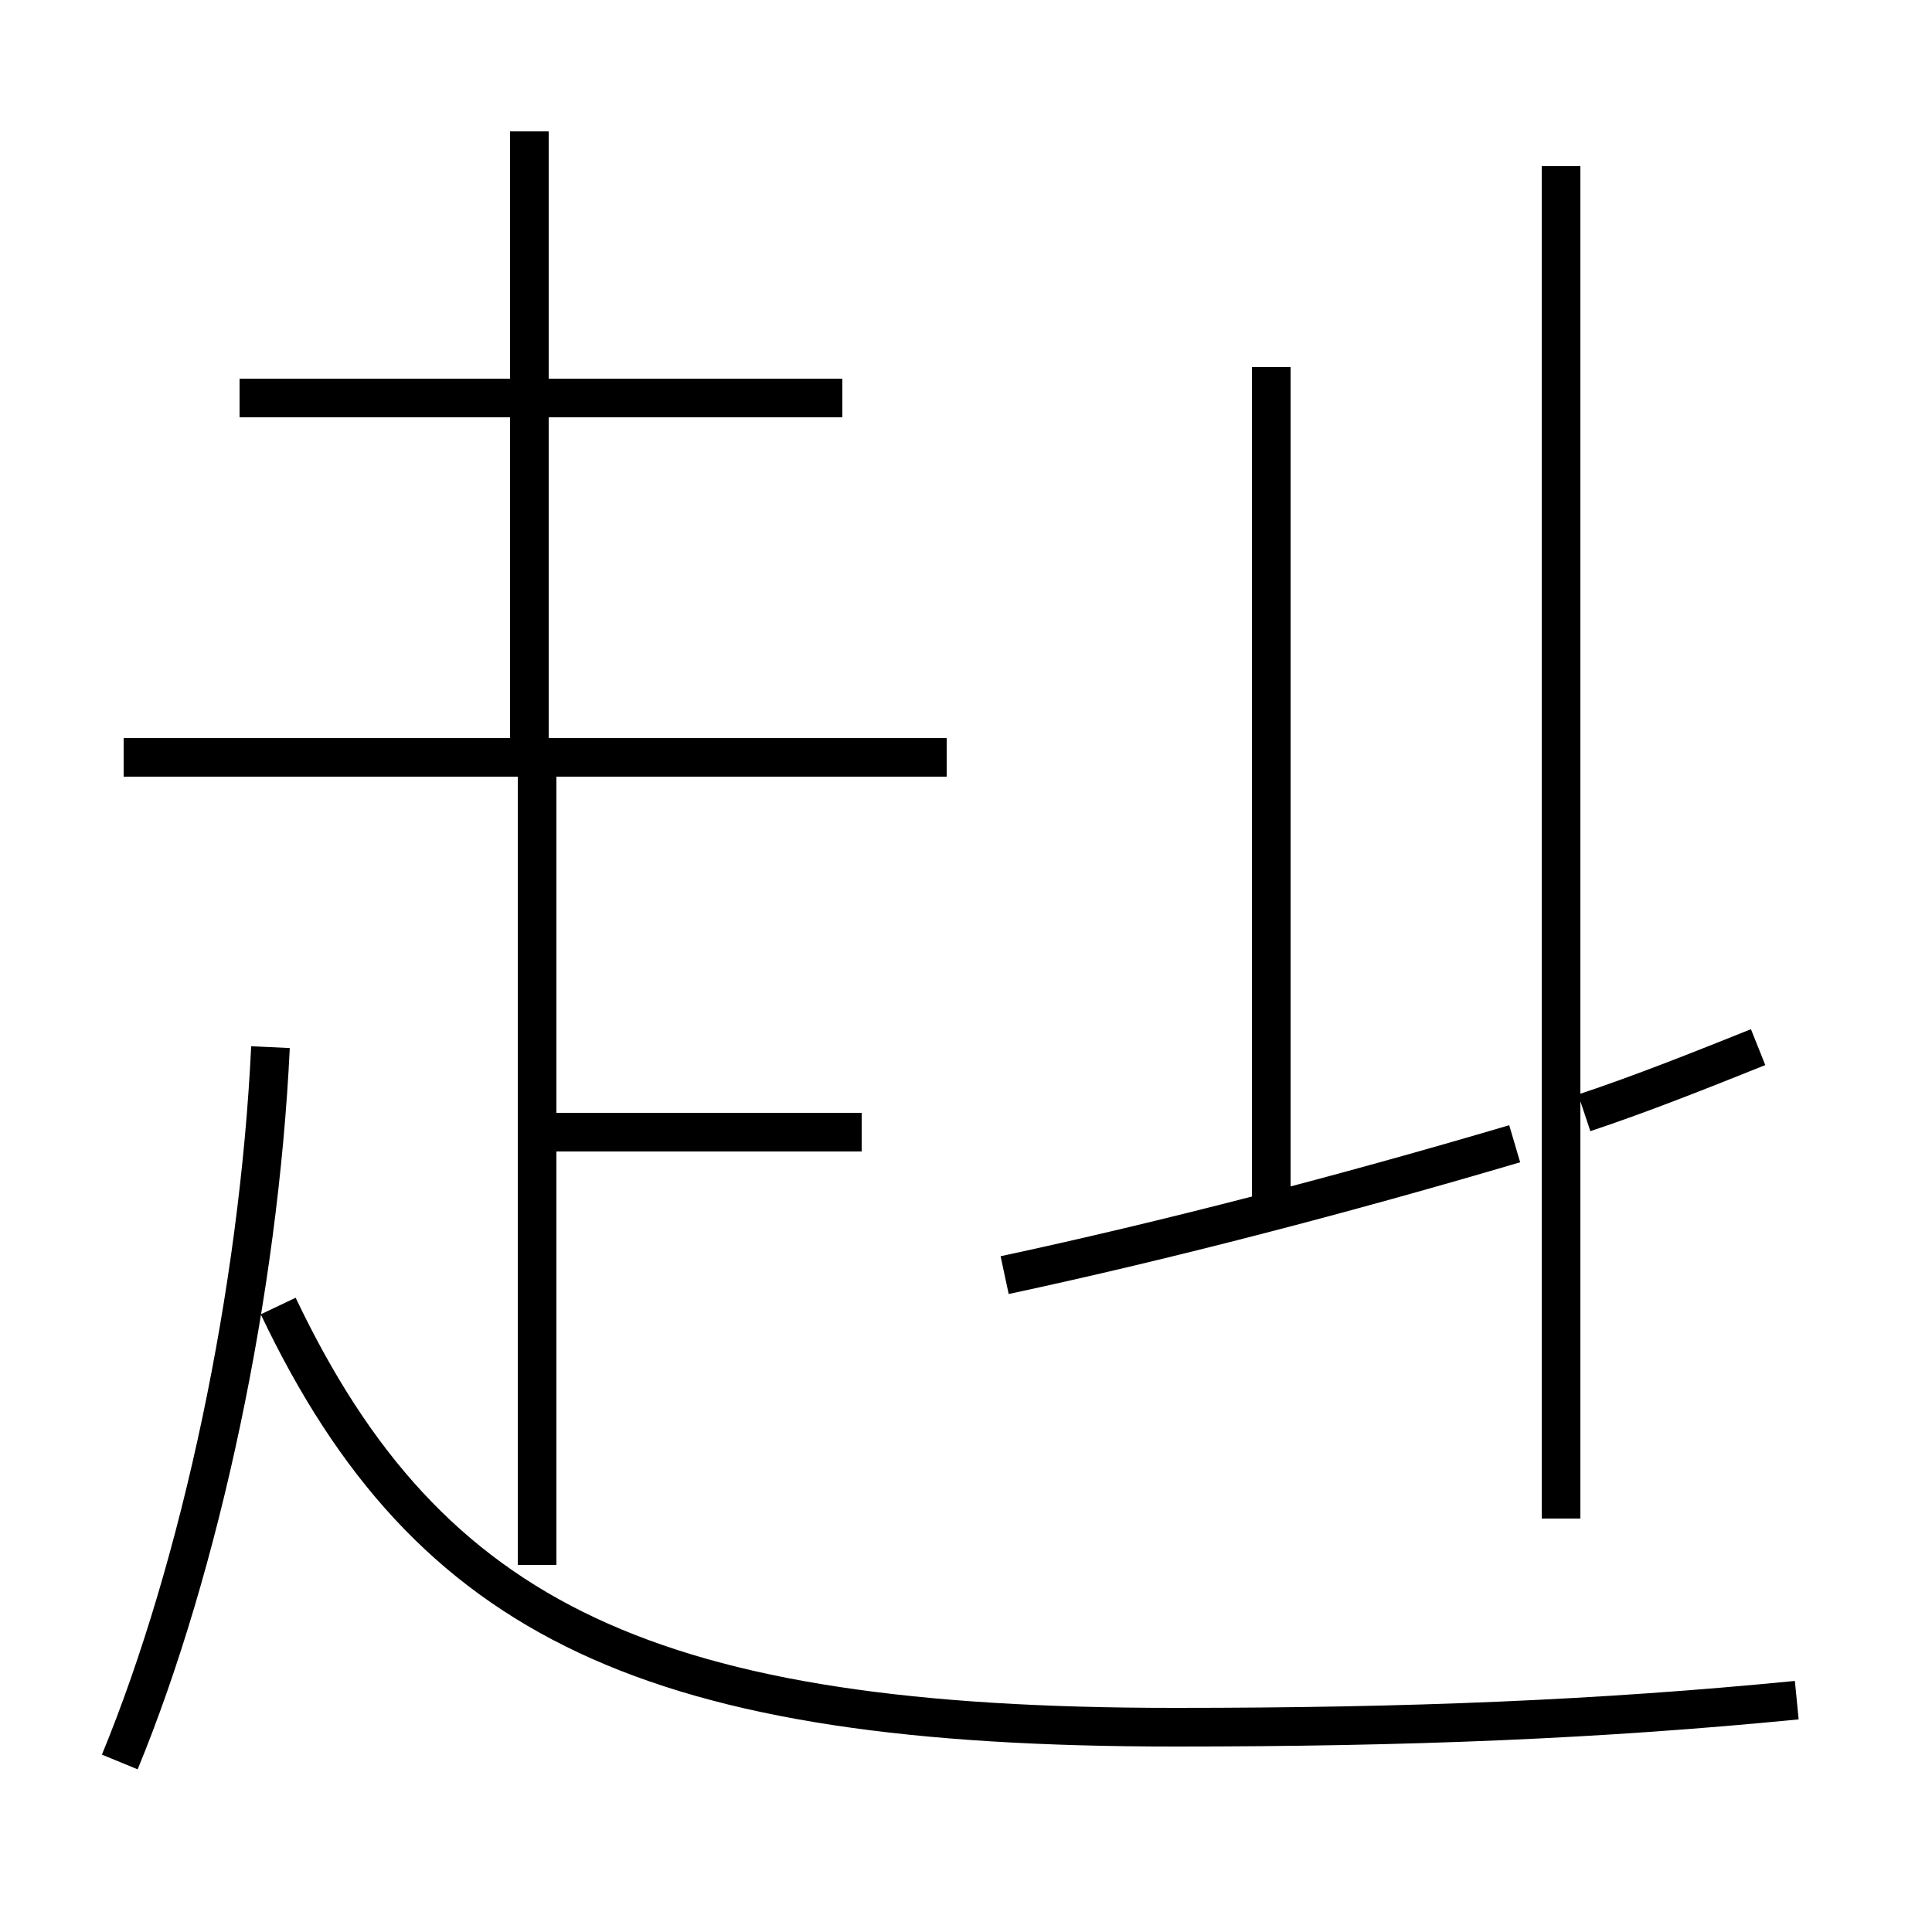 <?xml version='1.0' encoding='utf8'?>
<svg viewBox="0.0 -6.0 50.0 50.0" version="1.1" xmlns="http://www.w3.org/2000/svg">
<rect x="0.0" y="-6.0" width="50.0" height="50.0" fill="#808080" stroke="none"/>
<rect x="-1000" y="-1000" width="2000" height="2000" stroke="white" fill="white"/>
<g style="fill:white;stroke:#000000;  stroke-width:1">
<path d="M 46.5 0.0 C 41.4 0.5 36.5 0.7 30.4 0.7 C 16.9 0.7 11.1 -2.0 7.2 -10.2 M 3.1 1.6 C 5.2 -3.5 6.7 -10.6 7.0 -16.9 M 13.9 -3.5 L 13.9 -23.9 M 22.3 -14.7 L 14.2 -14.7 M 24.5 -24.4 L 3.2 -24.4 M 13.7 -24.9 L 13.7 -40.6 M 21.8 -33.7 L 6.2 -33.7 M 26.0 -11.0 C 30.2 -11.9 34.8 -13.1 39.2 -14.4 M 40.4 -4.7 L 40.4 -39.7 M 32.9 -12.6 L 32.9 -34.5 M 41.0 -15.2 C 42.5 -15.7 44.0 -16.3 45.5 -16.9" transform="translate(0.0 38.0)" />
</g>
</svg>